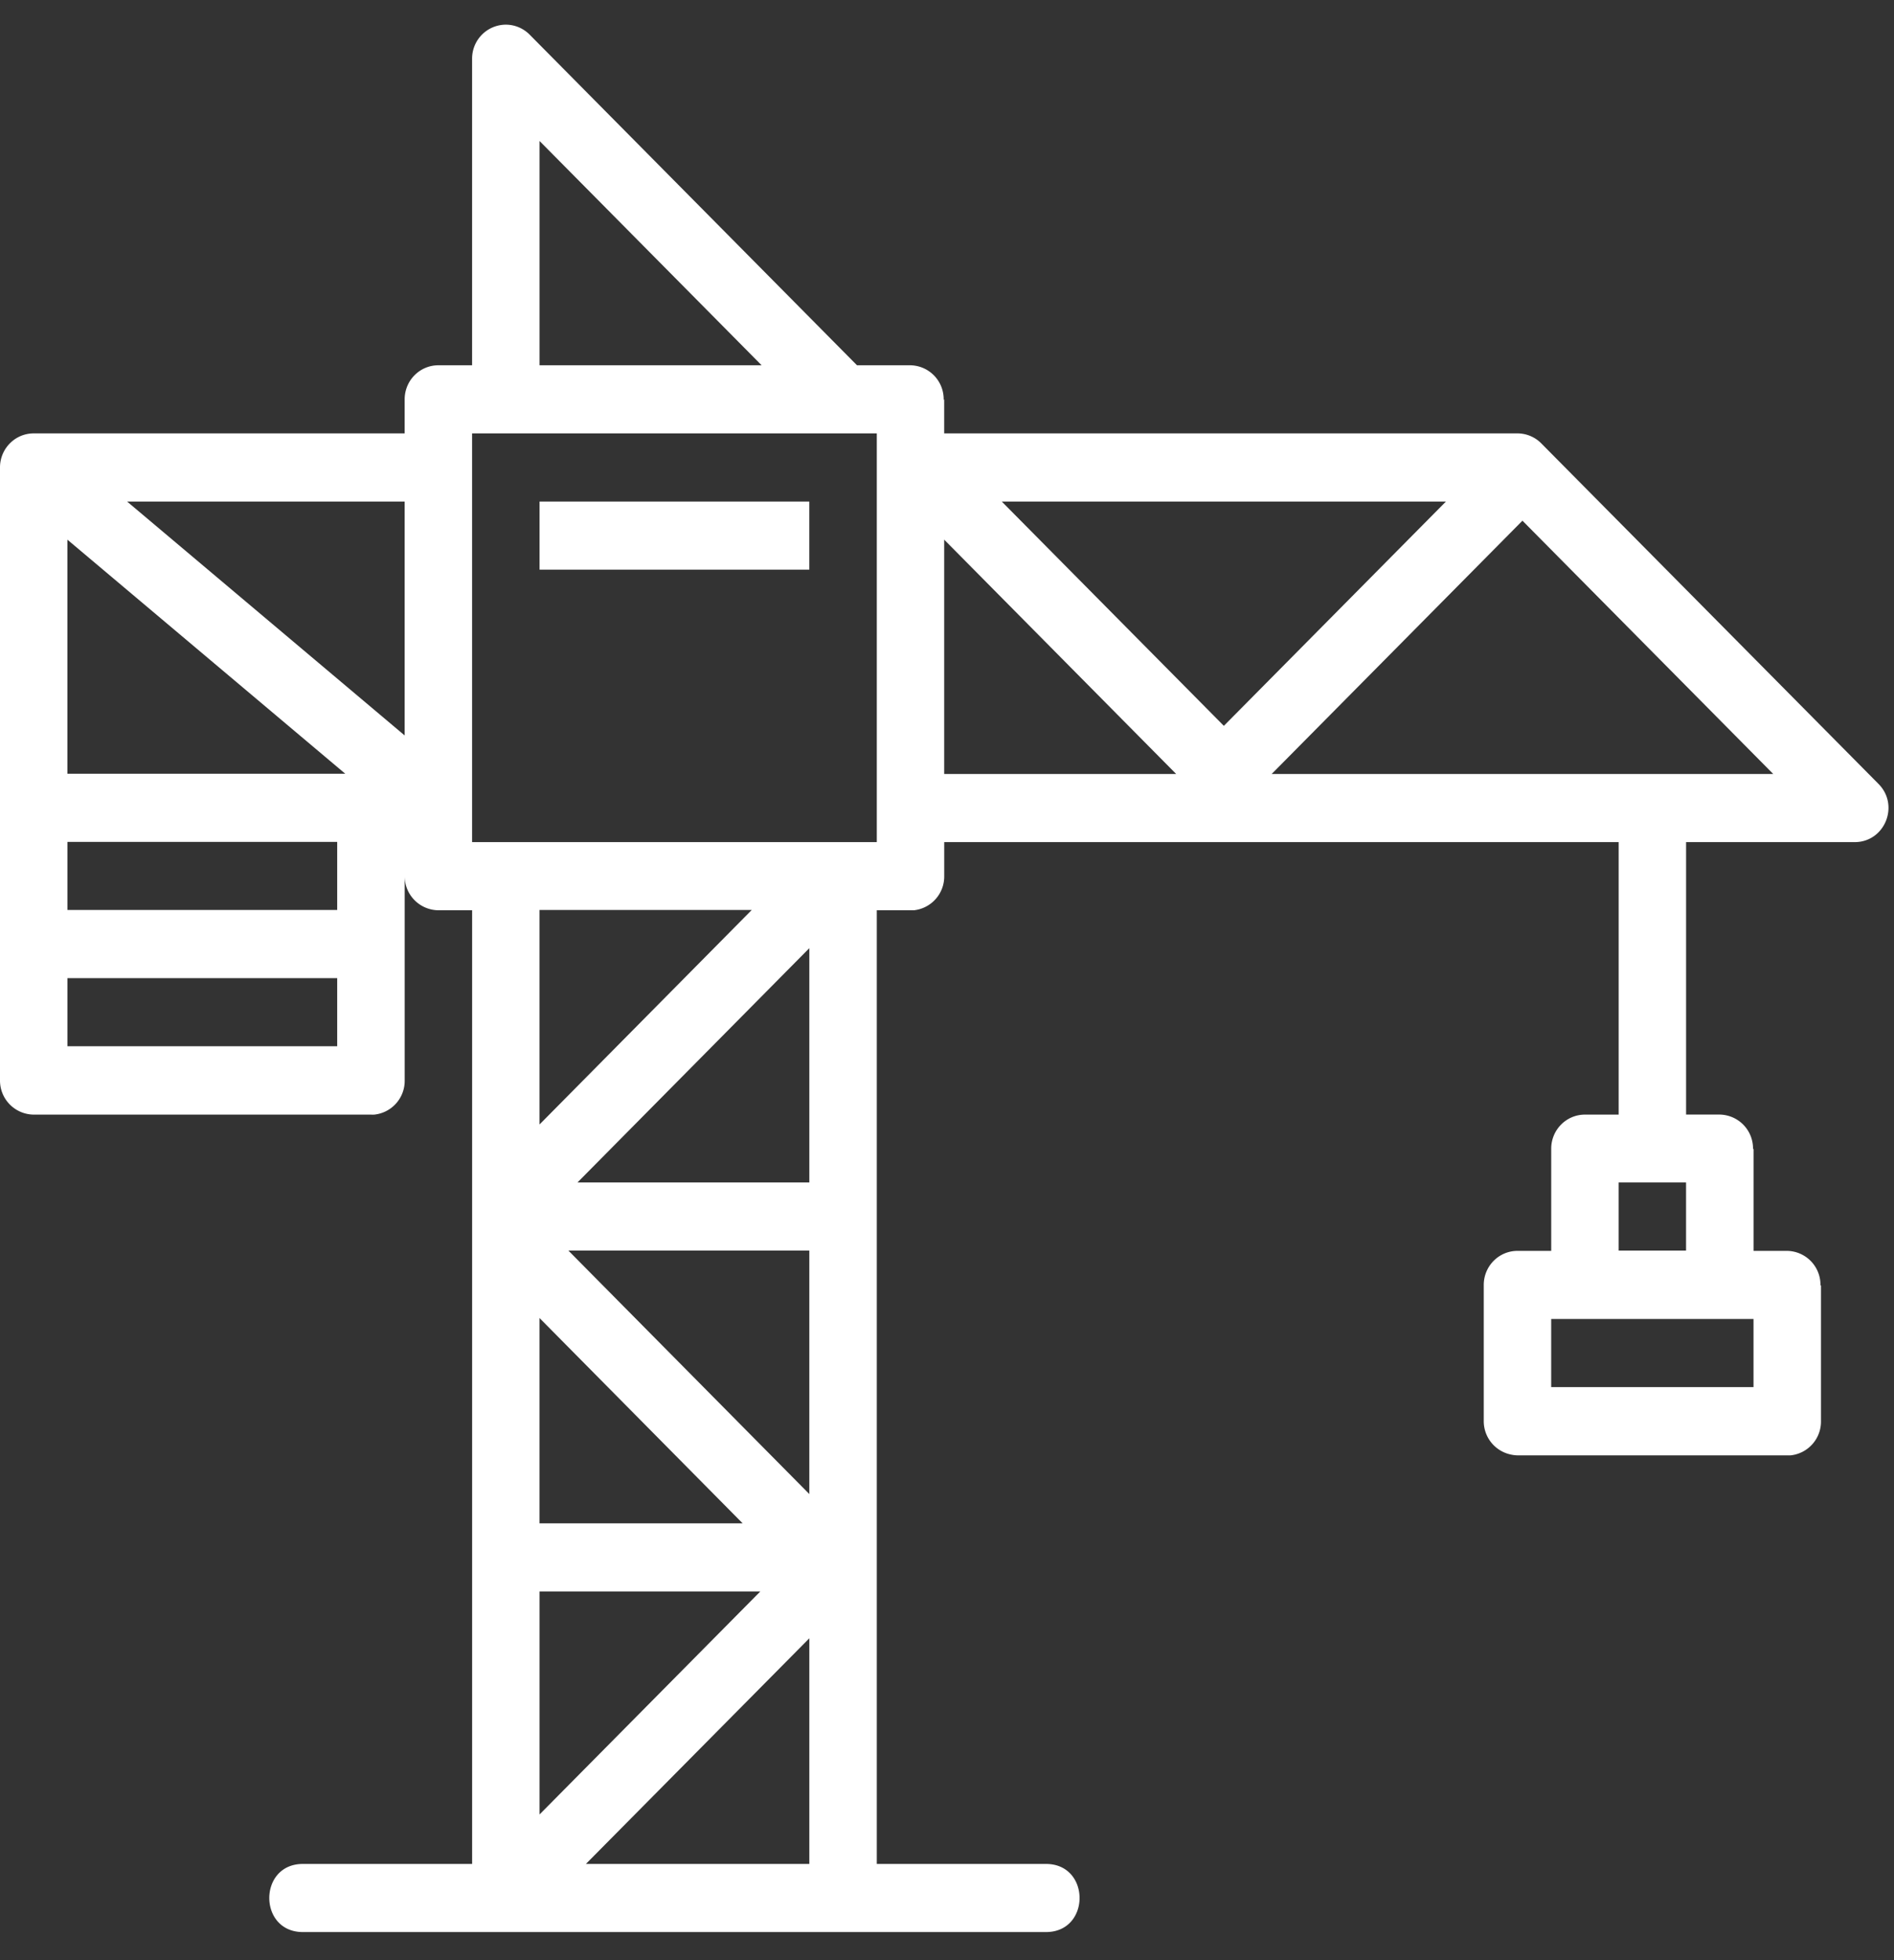 <svg xmlns="http://www.w3.org/2000/svg" width="58" height="60" viewBox="0 0 58 60"><rect x="0" y="0" width="58" height="60" fill="#333333" stroke="none"/><path fill="#FFF" d="M15.474.755a1.038 1.038 0 0 0-1.017 1.043v9.383h-1.033c-.57 0-1.032.467-1.032 1.043v1.042H1.032c-.57 0-1.032.467-1.032 1.043v18.766a1.042 1.042 0 0 0 1.02 1.043h10.34a.92.92 0 0 0 .105 0 1.04 1.04 0 0 0 .928-1.042V26.82a1.042 1.042 0 0 0 1.02 1.043h1.045v29.192H9.294c-1.397-.02-1.397 2.105 0 2.085h22.718c1.397.02 1.397-2.105 0-2.085H26.85V27.863h1.137a1.04 1.04 0 0 0 .928-1.043v-1.043h20.653v8.341h-1.033c-.57 0-1.032.467-1.032 1.043v3.128H46.47c-.57 0-1.032.466-1.033 1.042v4.17a1.042 1.042 0 0 0 .815 1.019c.068.016.137.026.206.028h8.273a.92.92 0 0 0 .105 0 1.04 1.04 0 0 0 .928-1.042v-4.17l-.016.02a1.038 1.038 0 0 0-1.017-1.067h-1.032V35.16l-.016.02a1.038 1.038 0 0 0-1.017-1.063h-1.033v-8.34h5.164c.92 0 1.38-1.123.73-1.78L47.199 13.572a1.028 1.028 0 0 0-.73-.306H28.914v-1.042l-.016.02a1.038 1.038 0 0 0-1.017-1.063h-1.637L16.22 1.061c-.198-.2-.467-.31-.746-.306zm1.048 3.56l6.801 6.866h-6.8V4.315zm-2.065 8.951H26.85v12.511H14.457v-12.51zM3.893 15.352h8.499v7.16l-8.5-7.16zm12.63 0v2.085h8.26v-2.085h-8.26zm14.154 0h13.602l-6.801 6.866-6.801-6.866zm15.945.586l7.68 7.754h-15.36l7.68-7.754zm-44.557.582l8.508 7.164H2.065V16.52zm26.85 0l7.103 7.172h-7.104V16.52zm-26.85 9.25h8.261v2.084h-8.26V25.77zm14.457 2.084h6.499l-6.499 6.566v-6.566zm8.262 1.17v7.171h-7.1l7.1-7.172zm-22.719.916h8.261v2.085h-8.26V29.94zm47.502 6.255h2.065v2.085h-2.065v-2.085zM17.406 38.28h7.378v7.453l-7.378-7.453zm-.884 2.065l6.22 6.284h-6.22v-6.284zm30.98.029h6.196v2.085h-6.196v-2.085zm-30.98 8.34h6.761l-6.76 6.826v-6.826zm8.262 1.434v6.907h-6.842l6.842-6.907z"/></svg>